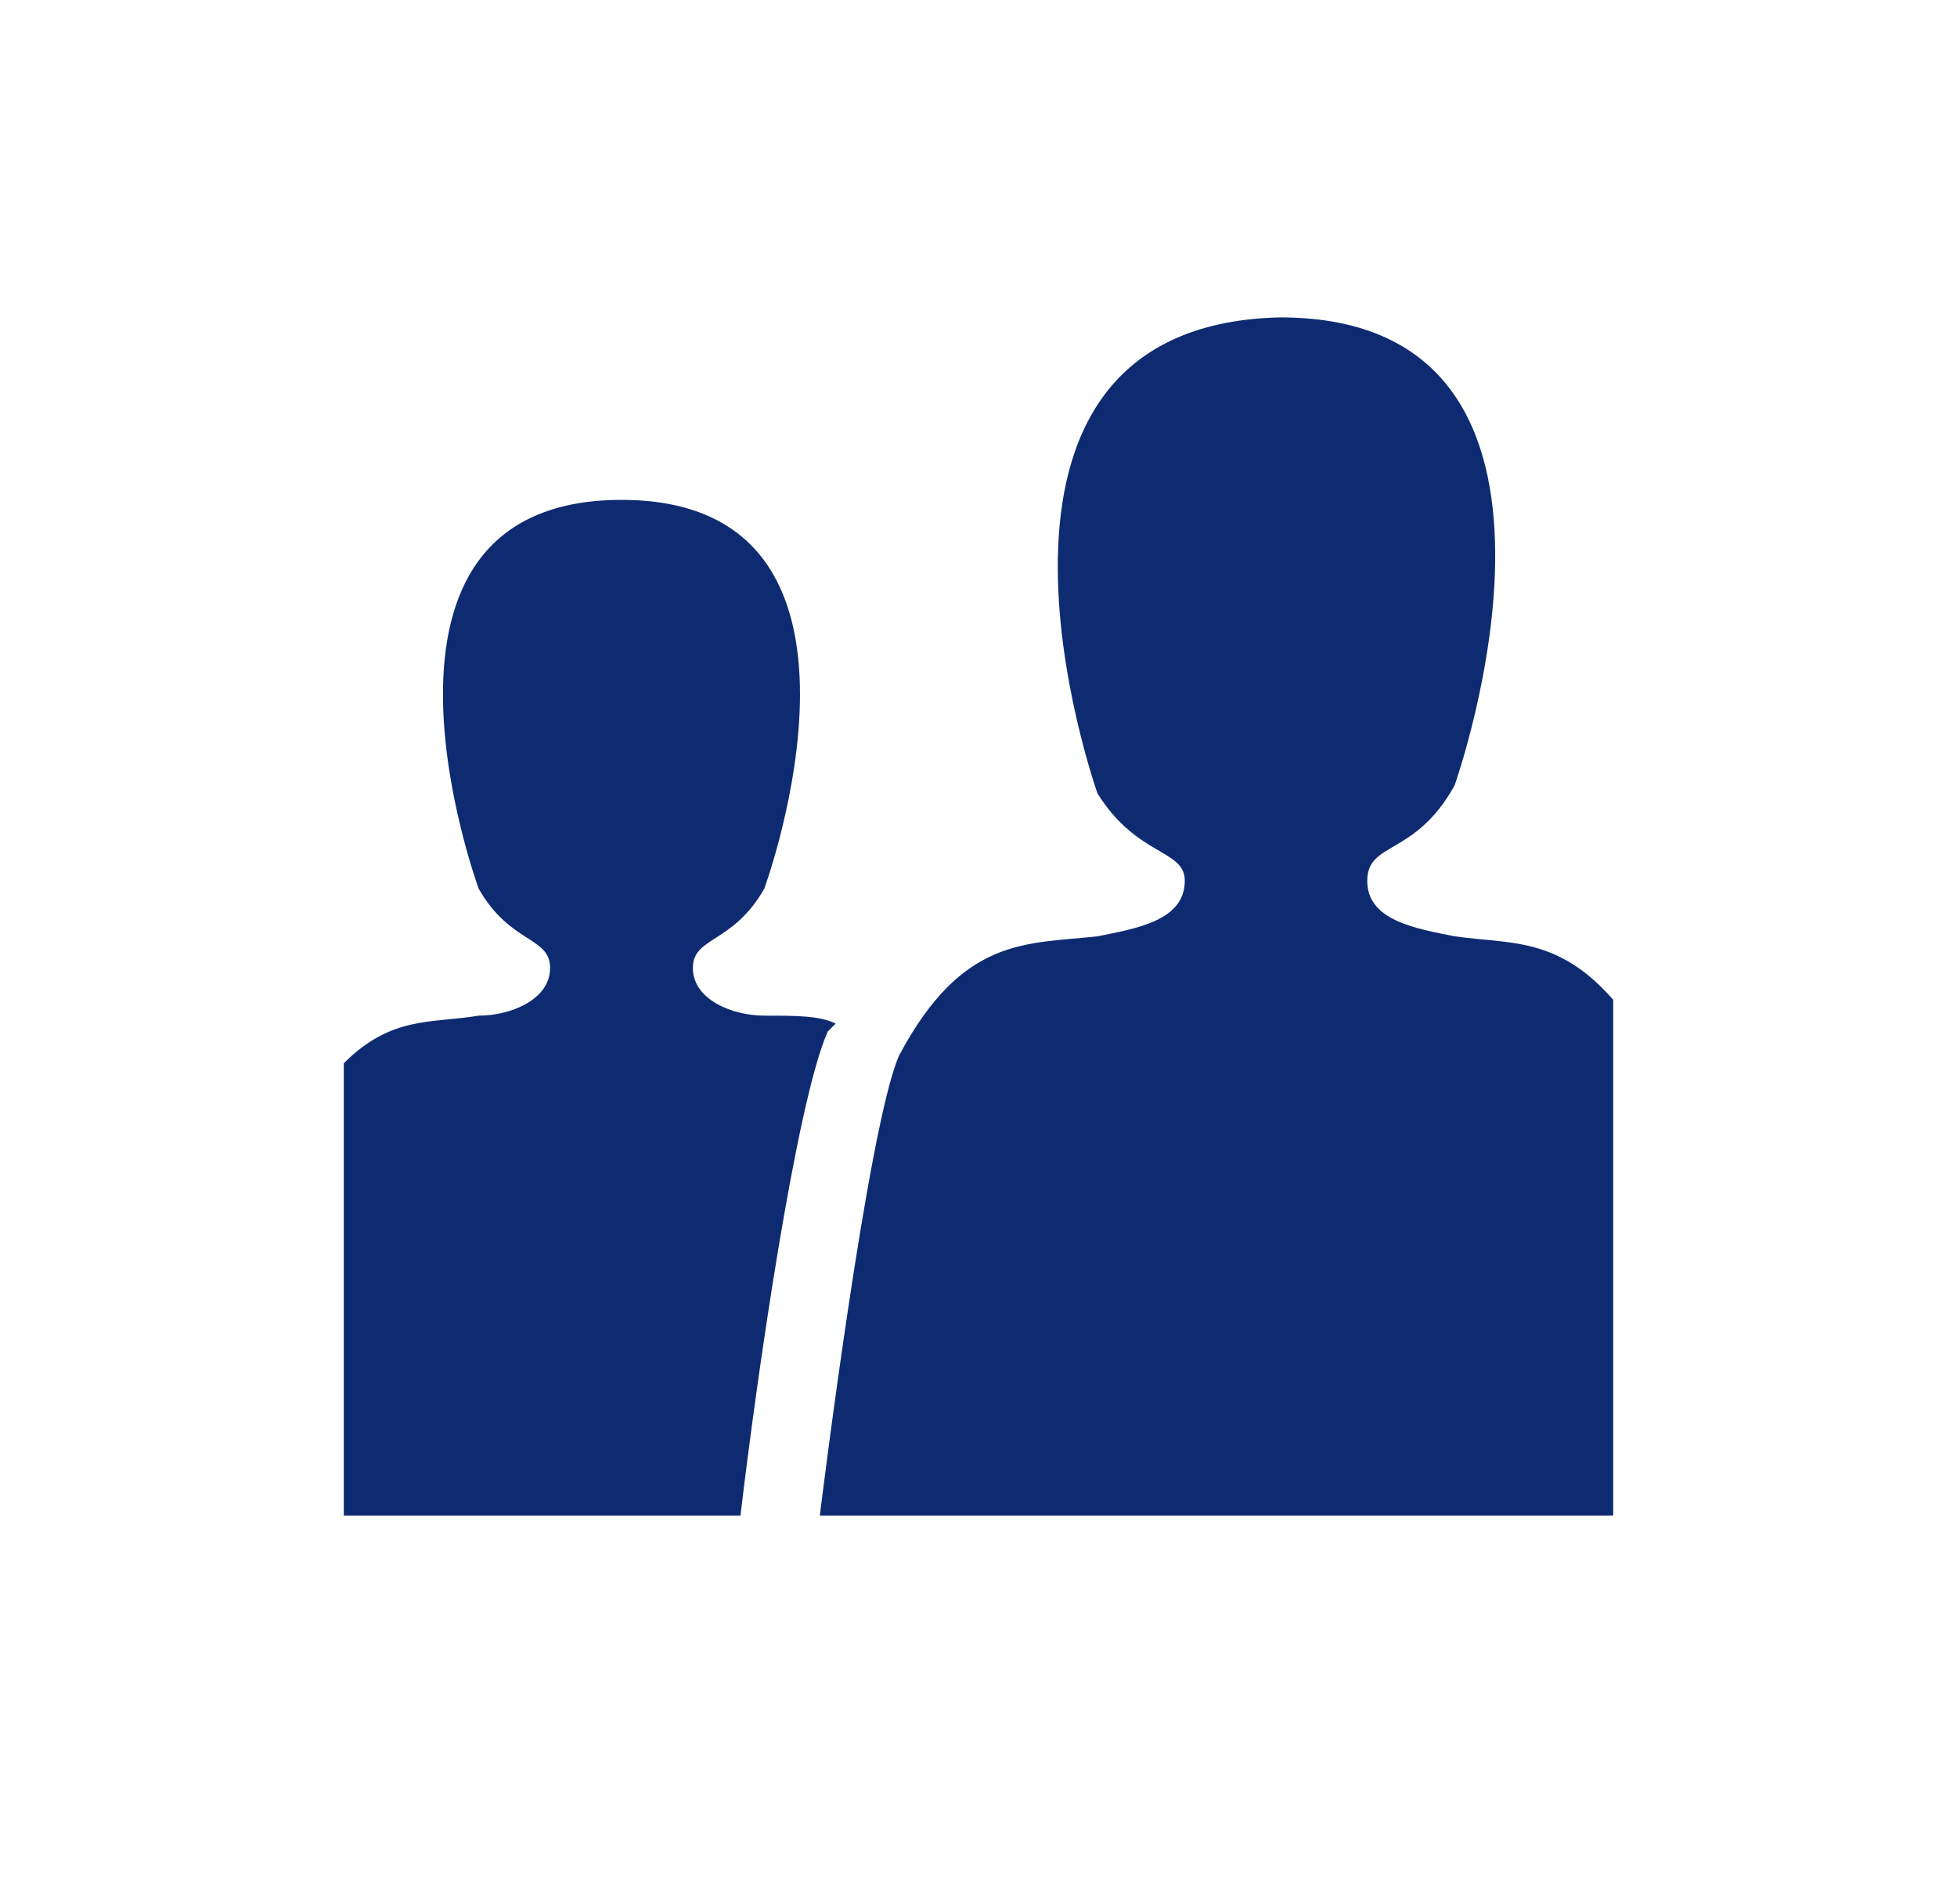 <svg width="37" height="36" viewBox="0 0 37 36" fill="none" xmlns="http://www.w3.org/2000/svg">
<path d="M14.45 19.2C13.85 19.2 13.1 18.9 13.1 18.3C13.1 17.7 13.85 17.85 14.45 16.8C14.45 16.8 17.15 9.45 11.75 9.45C6.35 9.45 9.05 16.8 9.05 16.8C9.65 17.85 10.4 17.7 10.4 18.3C10.4 18.9 9.65 19.2 9.05 19.2C8.15 19.35 7.4 19.2 6.5 20.1V28.65H14C14.3 26.1 15.05 20.85 15.65 19.5L15.8 19.35C15.5 19.2 15.05 19.2 14.45 19.2Z" fill="#0E2B72"/>
<path d="M30.5 18.9C29.45 17.7 28.55 17.85 27.5 17.7C26.75 17.55 25.85 17.4 25.85 16.65C25.85 15.9 26.75 16.2 27.5 14.85C27.5 14.85 30.65 6 24.2 6C17.6 6.15 20.75 15 20.75 15C21.5 16.2 22.4 16.05 22.4 16.65C22.4 17.4 21.5 17.55 20.75 17.7C19.4 17.85 18.2 17.7 17 19.95C16.4 21.3 15.5 28.65 15.5 28.65H30.5V18.9Z" fill="#0E2B72"/>
</svg>
